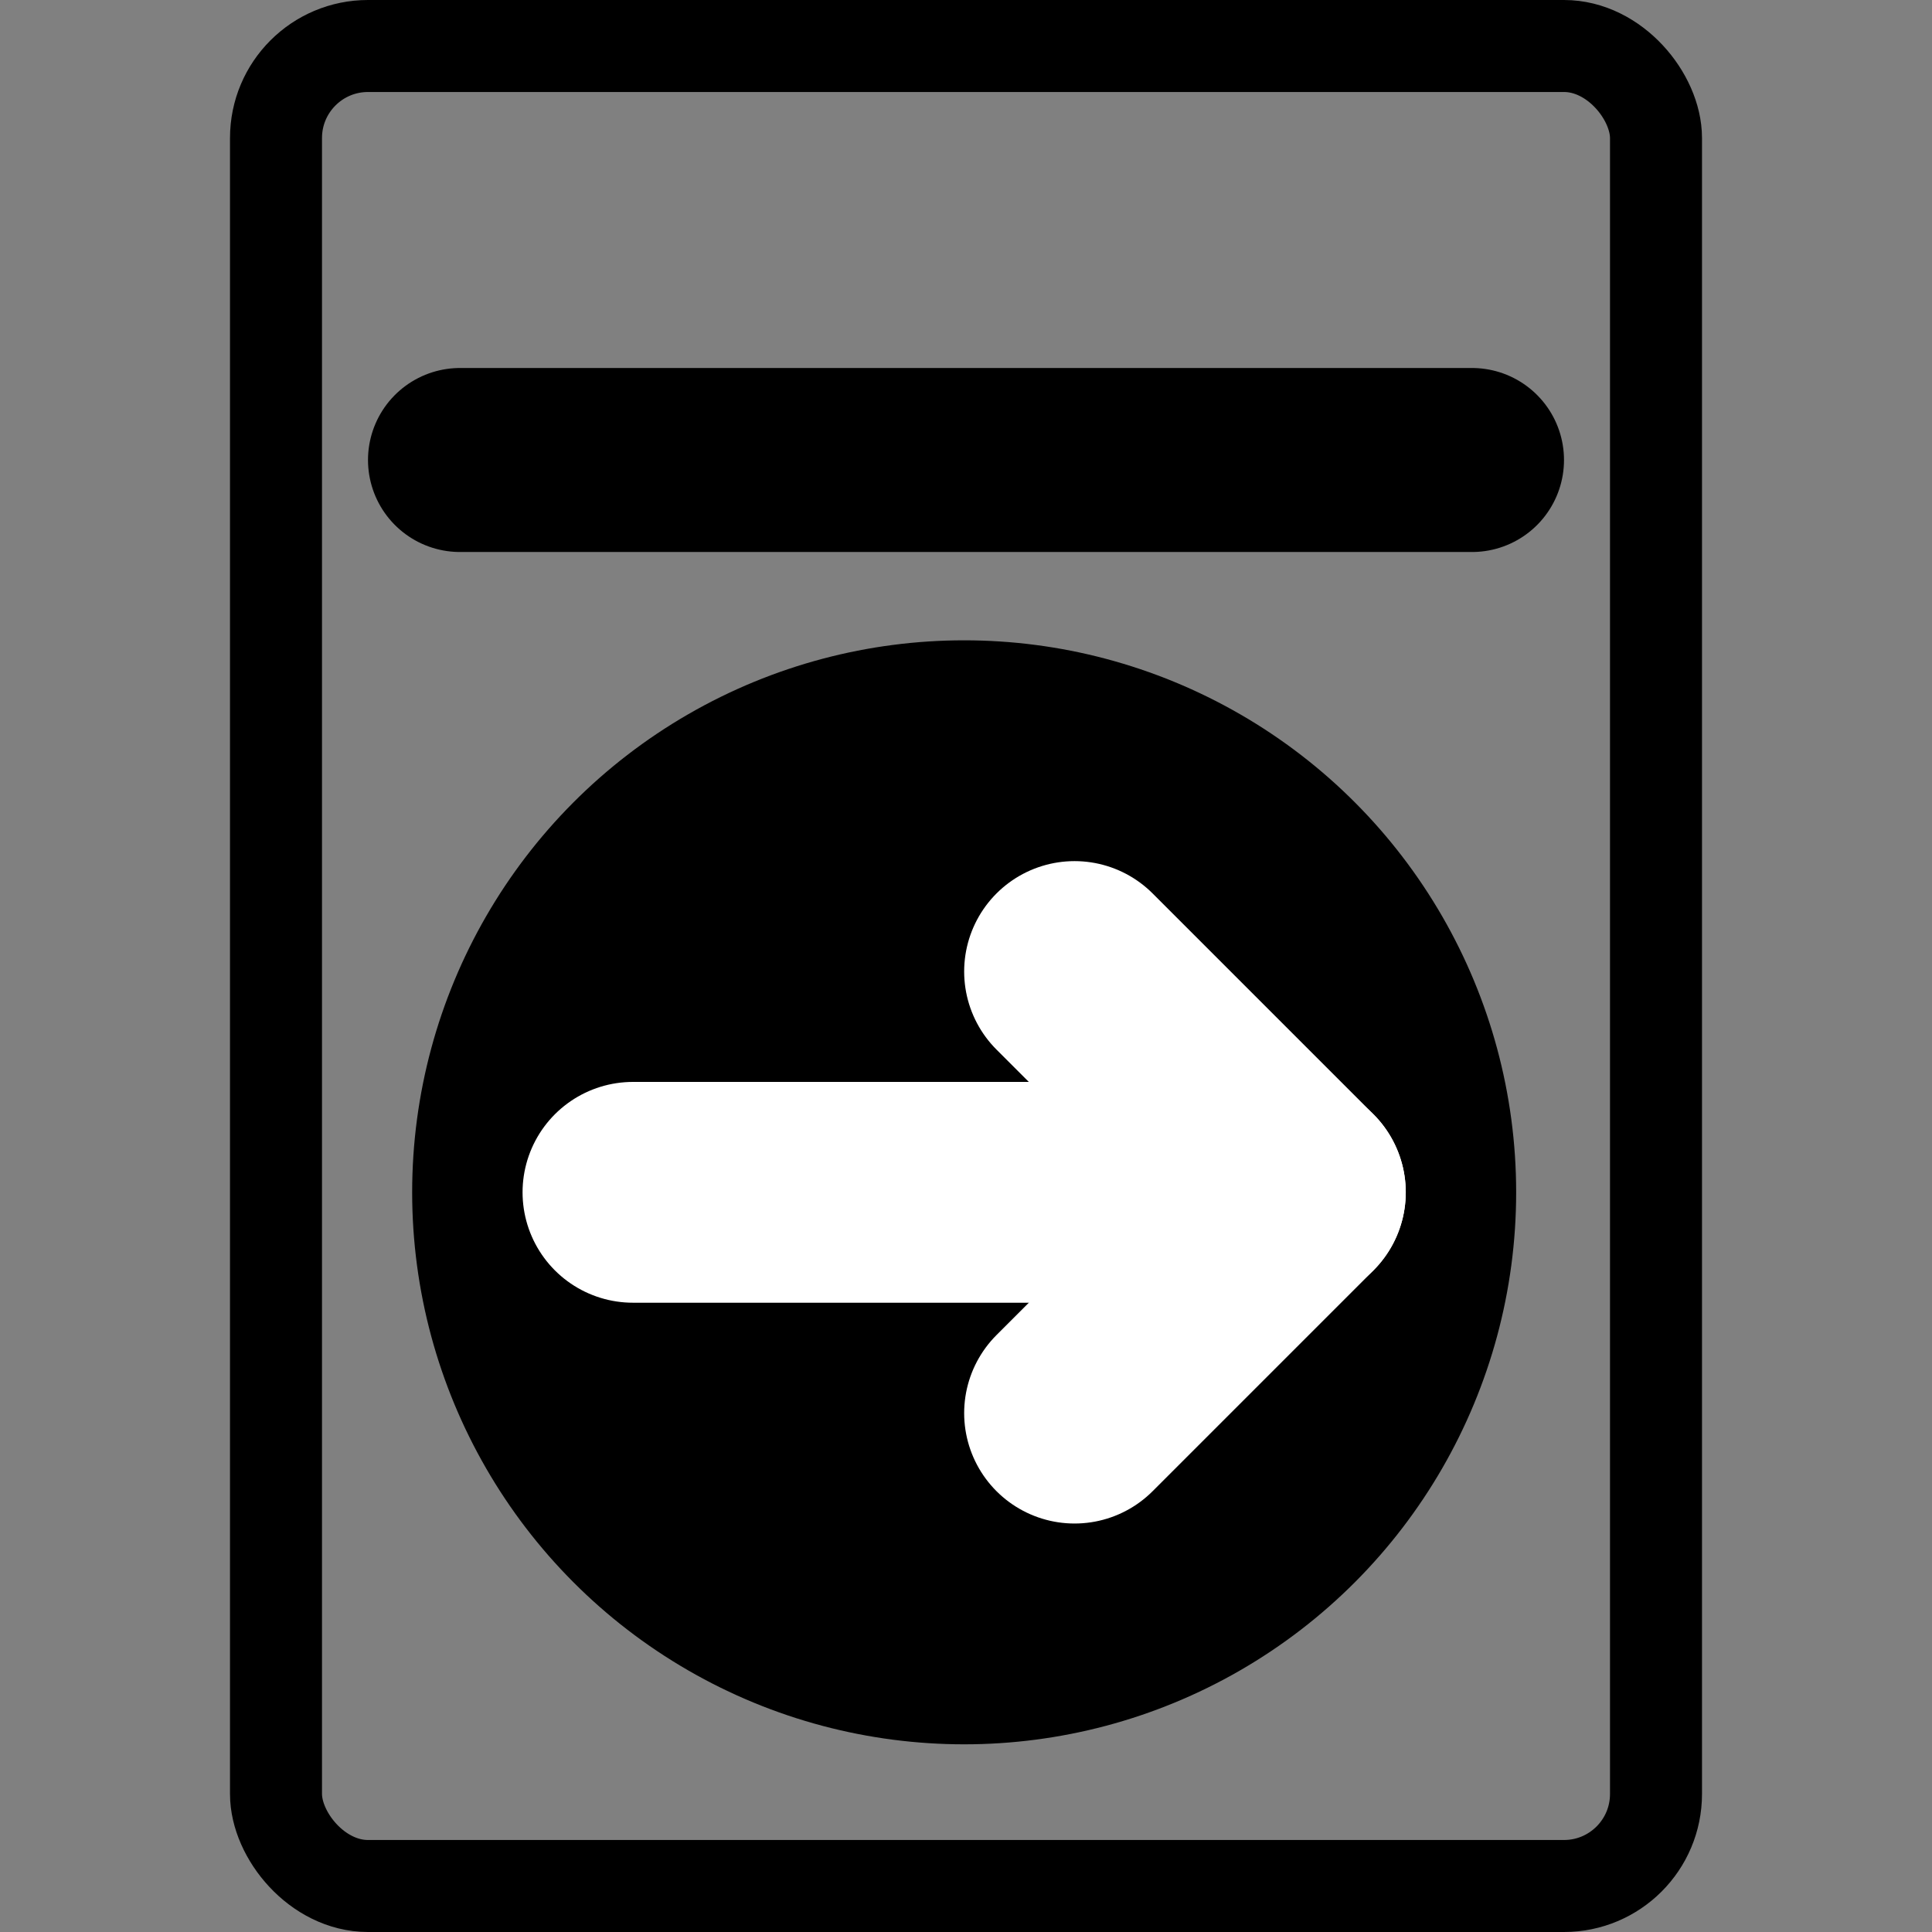 <?xml version="1.0" encoding="UTF-8"?>
<svg width="16pt" height="16pt" version="1.1" viewBox="0 0 21 21" xmlns="http://www.w3.org/2000/svg">
 <rect x="0" y="0" width="21" height="21" fill="#808080" stroke="none"/>
 <title>arrow-right</title>
 <rect x="3" y=".5" width="15" height="20" rx="1" ry="1" fill="none" stroke="#000" stroke-linecap="square" stroke-miterlimit="0"/>
 <g transform="matrix(1.2 0 0 1.2 -1.52 -3.84)">
  <circle cx="10" cy="14" r="5" stroke-width=".8"/>
  <path d="m7 14h6" stroke="#fff" stroke-linecap="round" stroke-width="2"/>
  <path d="m11 12 2 2-2 2" fill="none" stroke="#fff" stroke-linecap="round" stroke-linejoin="round" stroke-width="2"/>
 </g>
 <path d="m5 5h11" fill="none" stroke="#000" stroke-linecap="round" stroke-width="2px"/>
</svg>
